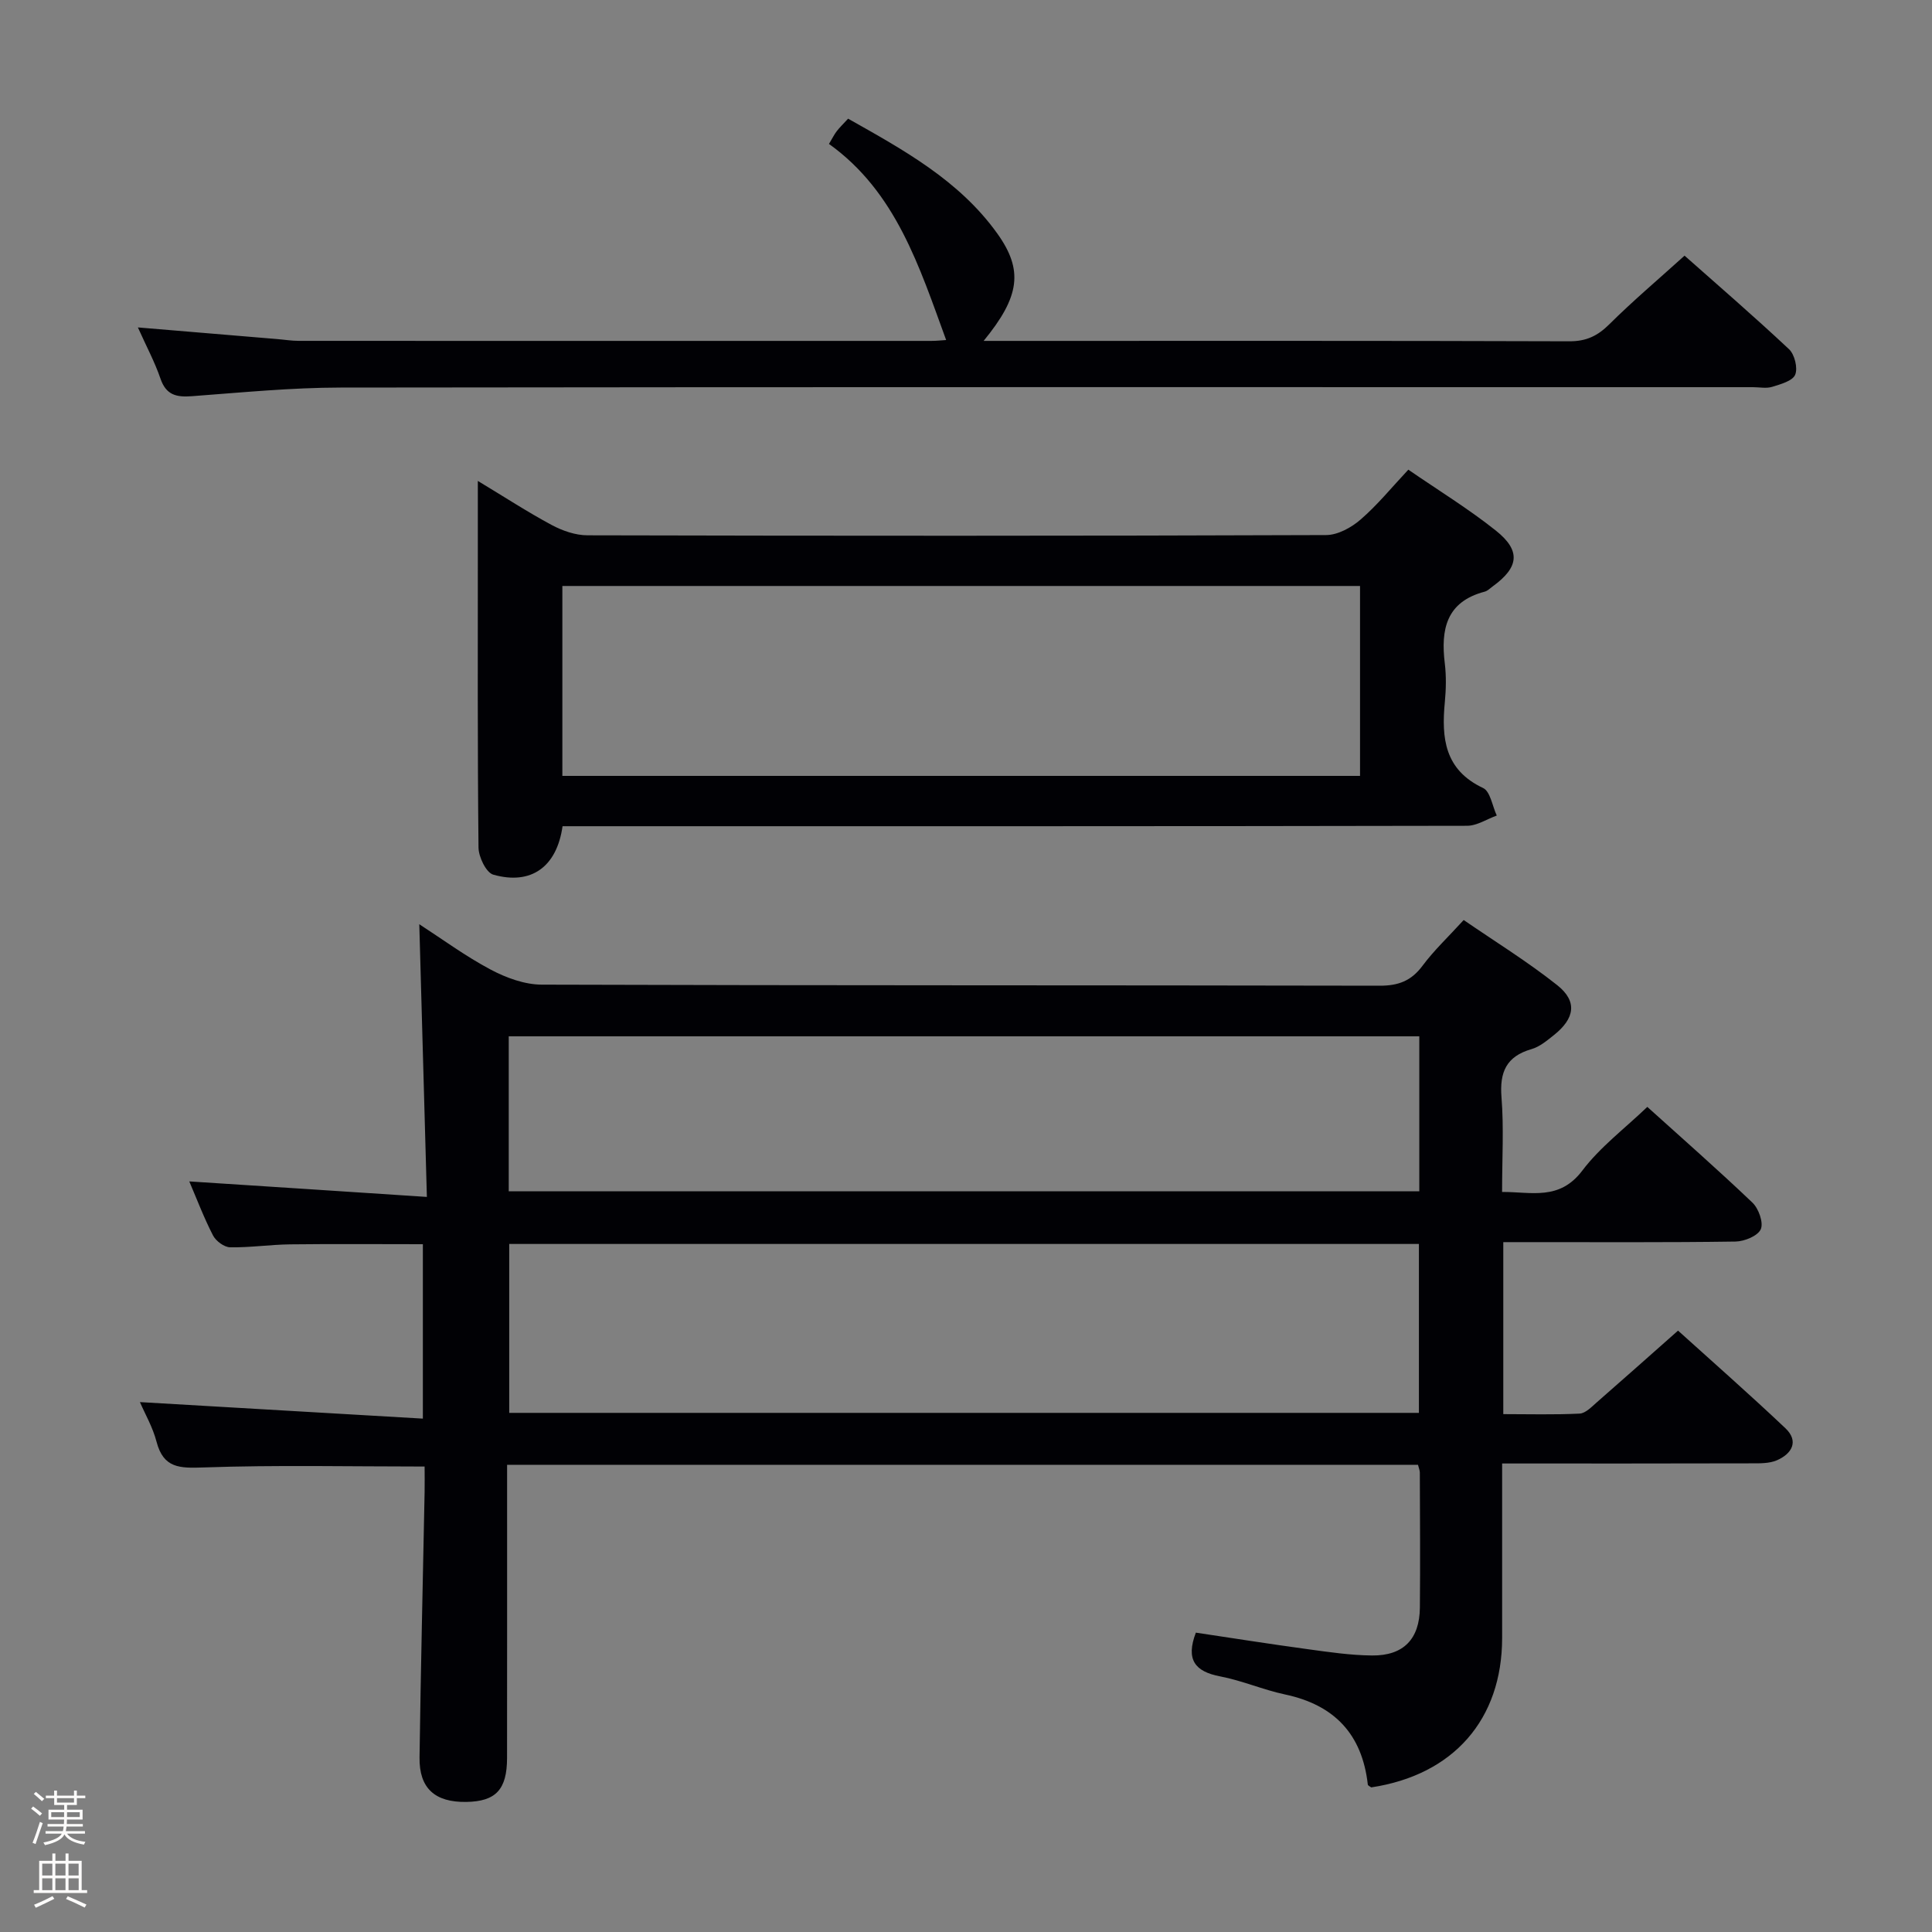 <svg enable-background="new 0 0 400 400" viewBox="0 0 400 400" xmlns="http://www.w3.org/2000/svg"><rect x="0" y="0" width="400" height="400" fill="#808080" stroke="none"/><path d="m6.44 374.46.42-.45c.65.47 1.27.95 1.85 1.44l-.45.49c-.65-.56-1.25-1.06-1.82-1.48m.93 7.33-.63-.26c.55-1.36 1.05-2.8 1.52-4.33.19.1.38.19.59.27-.46 1.29-.95 2.73-1.48 4.32m-.38-10.38.44-.42c.43.34 1.01.82 1.74 1.44l-.49.49c-.53-.51-1.09-1.01-1.69-1.51m2.5.35h1.72v-1.04h.59v1.04h3.52v-1.04h.59v1.04h1.75v.53h-1.75v1.42h-2.03v.97h3.22v2.03h-3.24c0 .35-.01.66-.03.93h3.32v.53h-3.37c-.03.27-.08.58-.15.94h3.96v.53h-3.71c.67.92 1.93 1.48 3.79 1.68-.13.24-.23.44-.29.59-2.13-.38-3.48-1.08-4.04-2.12-.43.97-1.77 1.72-4.03 2.23-.09-.19-.2-.37-.33-.55 2.1-.42 3.37-1.03 3.81-1.83h-3.36v-.53h3.58c.08-.29.13-.61.16-.94h-3.33v-.53h3.39c.02-.27.04-.58.04-.93h-3.23v-2.03h3.25v-.97h-2.07v-1.42h-1.73zm1.12 3.44v1h2.65c.01-.3.02-.44.01-.4v-.25-.35zm1.19-2h3.52v-.91h-3.52zm4.71 2h-2.63v.59c0 .15-.01.28-.01.4h2.64z" fill="#fcfbfa"/><path d="m13.56 383.74h.63v1.52h2.72v6.07h1.13v.6h-11.06v-.6h1.13v-6.07h2.73v-1.52h.63v1.52h2.1v-1.52zm-2.69 8.83.38.56c-1.24.63-2.53 1.25-3.85 1.85-.1-.21-.21-.42-.34-.63 1.36-.55 2.63-1.15 3.81-1.78m-2.13-4.27h2.1v-2.45h-2.1zm0 3.04h2.1v-2.46h-2.1zm2.72-3.04h2.1v-2.45h-2.1zm0 3.04h2.1v-2.46h-2.1zm6.07 3.6c-1.41-.71-2.7-1.3-3.86-1.78l.35-.56c1.45.62 2.75 1.19 3.88 1.72zm-1.25-9.09h-2.1v2.45h2.1zm-2.09 5.49h2.1v-2.46h-2.1z" fill="#fcfbfa"/><g fill="#010105"><path d="m88.38 247.81c-.55-19.69-1.06-38.03-1.57-56.46 4.72 3.06 9.55 6.62 14.79 9.4 3.2 1.7 7.03 3.1 10.57 3.11 57.82.19 115.64.1 173.47.22 3.87.01 6.54-.99 8.87-4.12 2.37-3.19 5.31-5.95 8.53-9.48 6.44 4.43 13.21 8.6 19.38 13.5 4.2 3.34 3.64 6.88-.72 10.34-1.42 1.13-2.94 2.41-4.62 2.89-5.23 1.51-6.63 4.77-6.21 9.99.5 6.29.12 12.64.12 19.58 6.05-.03 11.86 1.86 16.61-4.42 3.66-4.85 8.72-8.65 13.46-13.19 7.06 6.38 14.56 12.95 21.77 19.83 1.28 1.22 2.32 4.15 1.72 5.5-.62 1.39-3.38 2.52-5.23 2.55-14.16.21-28.33.11-42.49.12-1.79 0-3.58 0-5.59 0v35.61c5.27 0 10.54.15 15.8-.11 1.24-.06 2.5-1.41 3.58-2.35 5.4-4.71 10.74-9.47 16.8-14.83 6.6 5.97 14.54 12.94 22.22 20.2 2.85 2.7 1.36 5.29-1.74 6.64-1.58.69-3.56.64-5.37.64-16.96.05-33.93.03-51.53.03v16.63 19.5c-.01 16.87-10.08 28.36-27.1 30.93-.25-.19-.69-.37-.71-.59-1.17-10.41-6.9-16.48-17.14-18.65-4.53-.96-8.87-2.87-13.42-3.74-5.21-.99-7.18-3.44-5.04-9.06 7.55 1.13 15.32 2.36 23.12 3.42 4.44.61 8.91 1.27 13.37 1.31 6.5.06 9.82-3.4 9.89-9.88.09-9.33.02-18.66-.01-27.99 0-.46-.21-.92-.38-1.61-62.65 0-125.24 0-188.59 0v5.21c0 18.5.01 36.99-.01 55.49-.01 6.54-2.32 9-8.44 9.1-6.48.1-9.77-2.81-9.68-9.21.25-18.31.69-36.61 1.05-54.92.04-1.79 0-3.58 0-5.31-15.58 0-30.69-.34-45.77.19-4.92.17-8.29.19-9.73-5.32-.78-3.01-2.4-5.79-3.44-8.21 19.38 1.13 38.77 2.26 58.58 3.42 0-12.82 0-24.36 0-36.11-9.26 0-18.37-.08-27.47.03-4.15.05-8.3.68-12.44.61-1.22-.02-2.93-1.29-3.53-2.44-1.89-3.66-3.36-7.55-4.92-11.2 16.09 1.03 32.13 2.09 49.19 3.21zm205.39 9.74c-63.12 0-125.81 0-188.34 0v34.97h188.34c0-11.72 0-23.16 0-34.97zm.08-42.99c-63.22 0-125.9 0-188.52 0v32.08h188.52c0-10.81 0-21.27 0-32.08z"/><path d="m291.58 97.24c6.19 4.26 12.44 8.09 18.13 12.62 5.23 4.17 4.77 7.61-.67 11.55-.54.39-1.05.93-1.66 1.09-7.95 2.09-9.11 7.81-8.25 14.85.32 2.63.26 5.34.01 7.99-.72 7.46-.07 14.05 7.92 17.81 1.5.71 1.91 3.74 2.83 5.7-2.05.74-4.11 2.12-6.16 2.12-60.47.12-120.94.09-181.41.09-1.97 0-3.95 0-5.85 0-1.19 8.42-6.49 12.25-14.34 10.03-1.48-.42-3.04-3.67-3.06-5.62-.22-20.82-.14-41.64-.14-62.47 0-4.16 0-8.31 0-13.43 5.46 3.29 10.27 6.43 15.3 9.13 2.23 1.19 4.92 2.13 7.41 2.13 50.97.12 101.95.14 152.92-.05 2.41-.01 5.22-1.55 7.12-3.2 3.49-3.01 6.44-6.65 9.9-10.34zm-10 63.4c0-13.42 0-26.32 0-39.32-55.25 0-110.15 0-165.15 0v39.32z"/><path d="m28.55 67.79c10.32.86 19.57 1.64 28.82 2.41 1.49.12 2.98.37 4.46.37 43.65.02 87.3.02 130.96.01 1.13 0 2.26-.13 3.1-.18-5.55-15.16-10.36-30.65-24.26-40.6.75-1.25 1.11-2 1.61-2.64.6-.78 1.32-1.47 2.35-2.59 11.45 6.45 22.96 12.75 30.84 23.71 5.49 7.64 4.76 13.09-2.78 22.3h5.83c38.49 0 76.97-.05 115.46.08 3.48.01 5.82-1.11 8.24-3.51 4.84-4.81 10.07-9.23 15.59-14.22 6.61 5.86 14.26 12.46 21.63 19.37 1.16 1.09 1.85 3.9 1.27 5.29-.55 1.29-3.01 1.96-4.76 2.5-1.22.38-2.64.07-3.98.07-97.47 0-194.93-.05-292.4.08-10.28.01-20.56 1.03-30.82 1.79-3.2.24-5.33-.24-6.49-3.65-1.16-3.4-2.89-6.61-4.67-10.59z"/></g></svg>